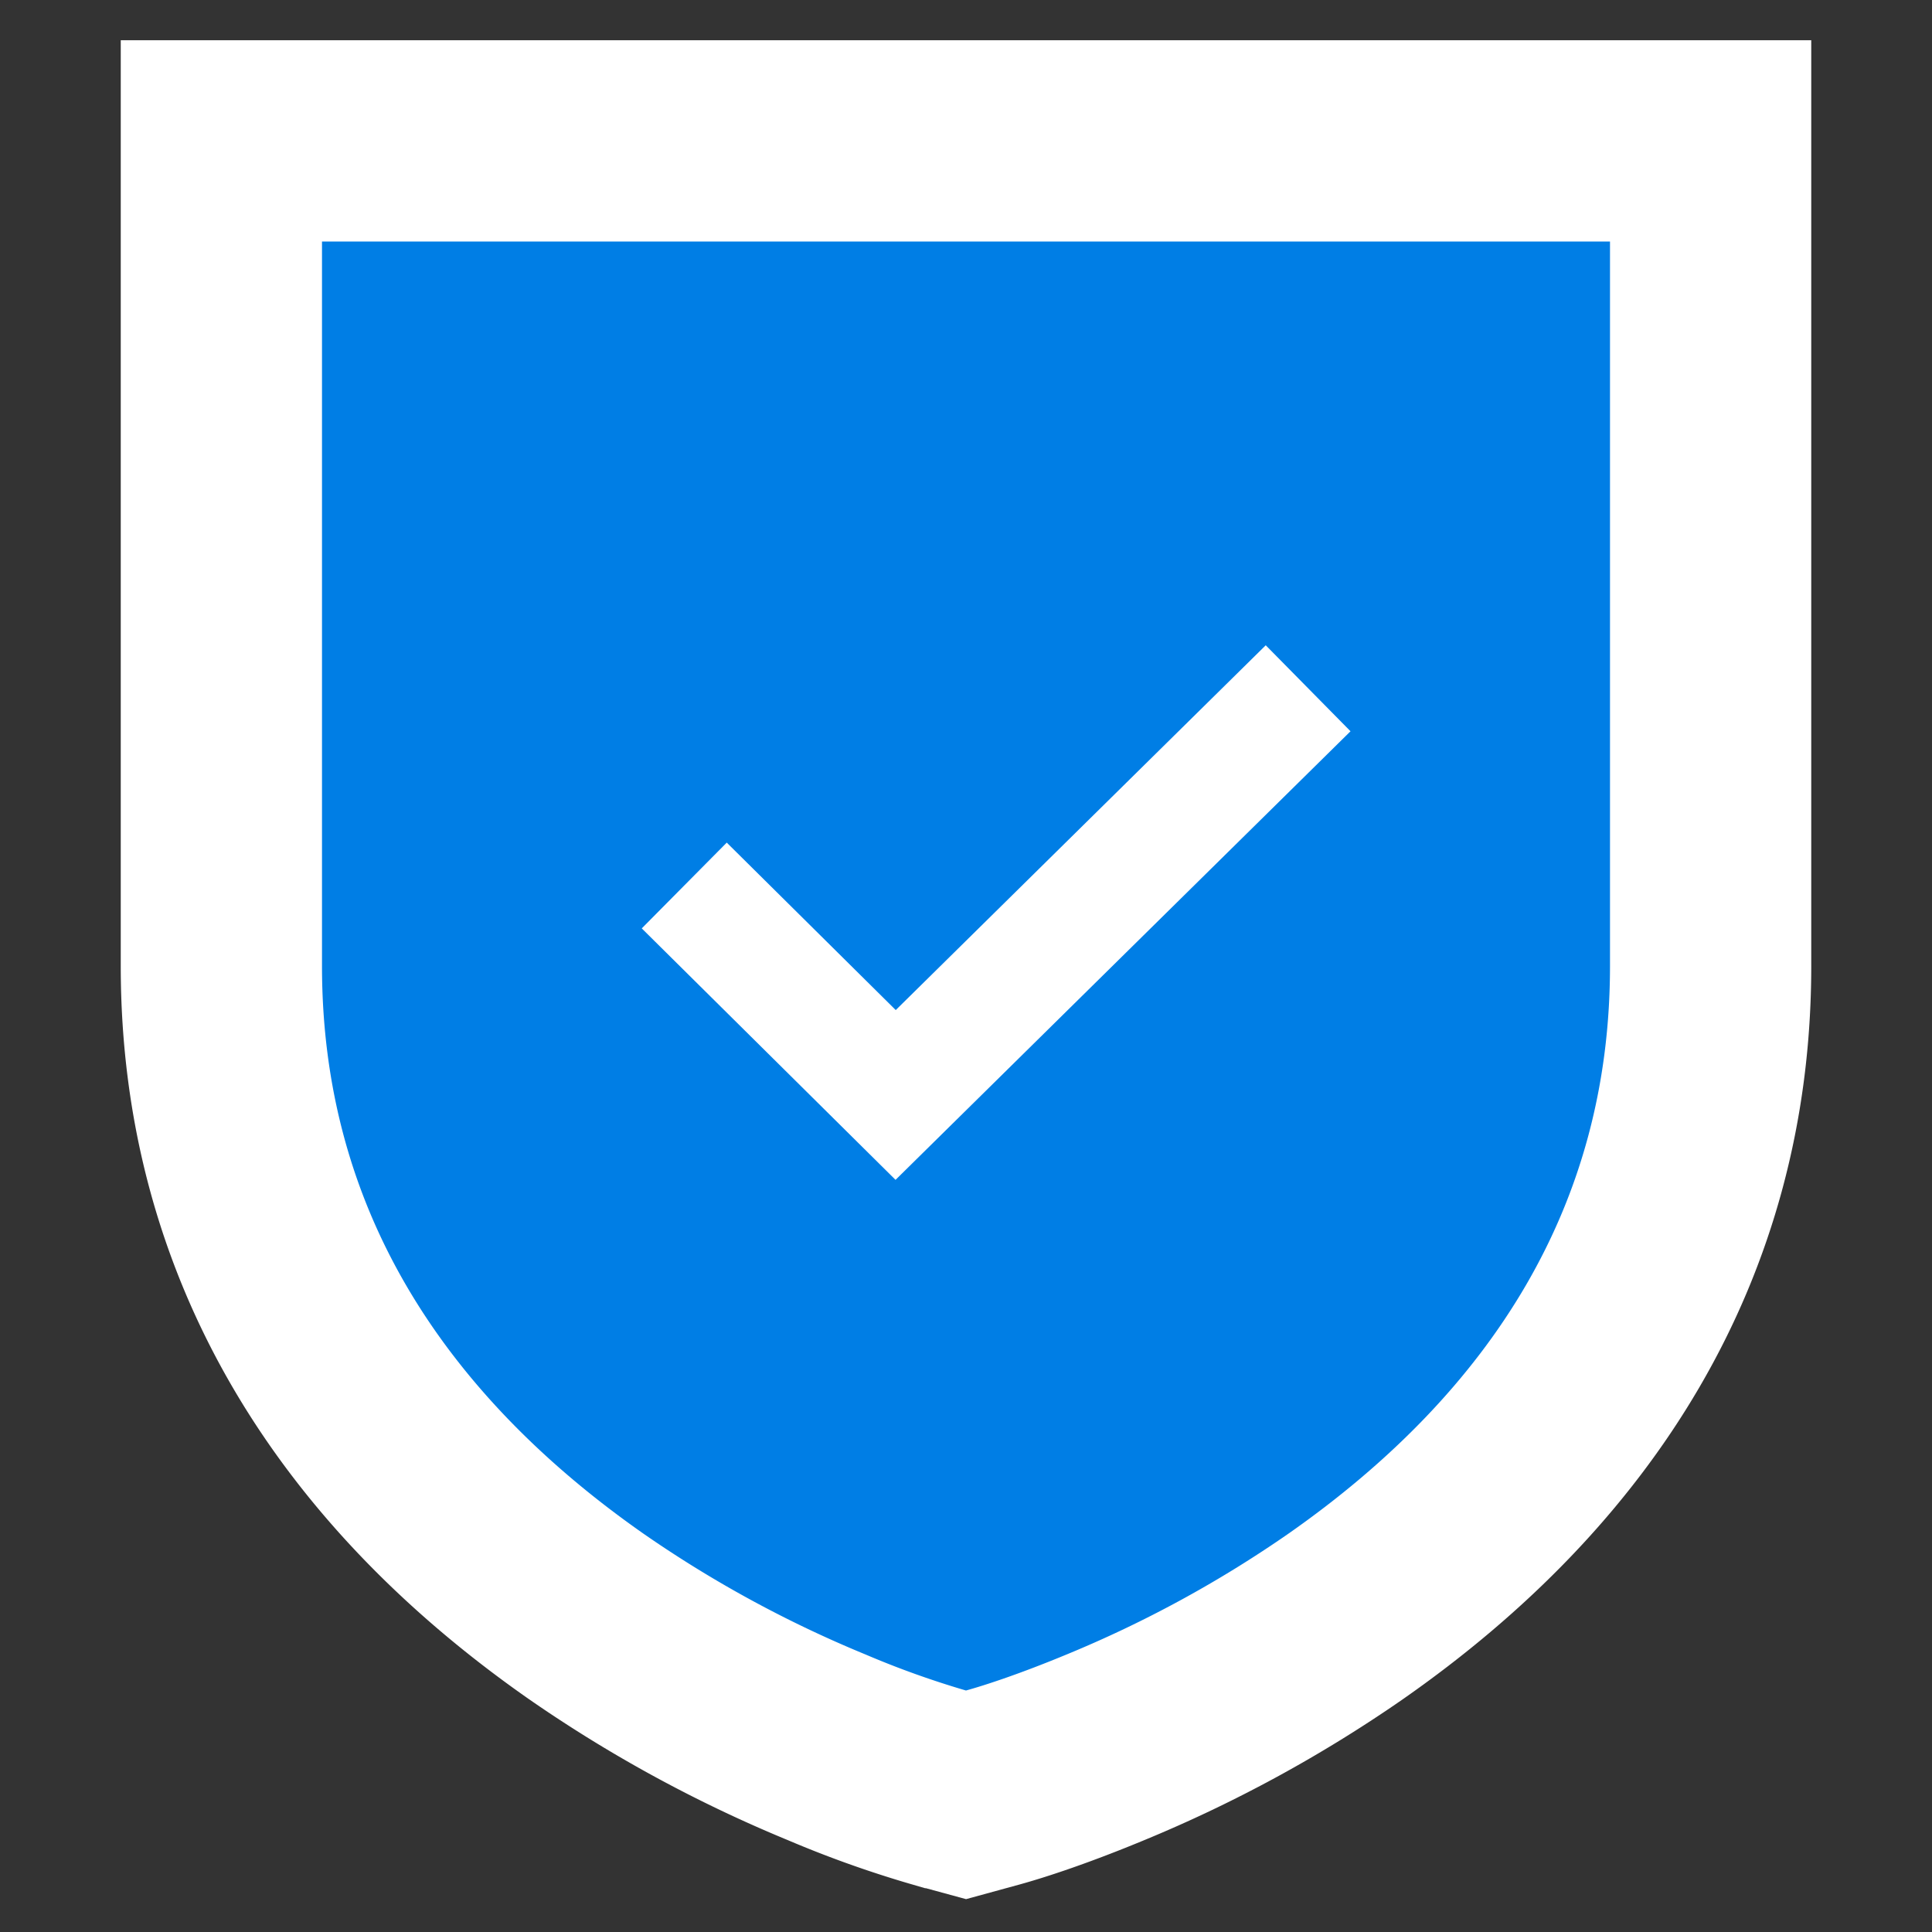 <svg xmlns="http://www.w3.org/2000/svg" width="24" height="24" viewBox="0 0 24 24">
    <rect x="0" y="0" width="24" height="24" fill="#333333" stroke="none"/>
    <g fill="none" fill-rule="evenodd" stroke="#FFF">
        <path fill="#007EE5" stroke-width="2.5"
              d="M21.25 12c0 3.44-1.727 6.119-4.534 8.08a15.77 15.77 0 0 1-2.987 1.627c-.615.255-1.102.417-1.4.499l-.329.09-.33-.09a12.439 12.439 0 0 1-1.4-.5 15.77 15.77 0 0 1-2.986-1.625C4.477 18.119 2.75 15.44 2.75 12V1.75h18.5V12z"/>
        <path stroke-width="1.5" d="M8.5 11l2.626 2.602L16.25 8.55"/>
    </g>
</svg>
